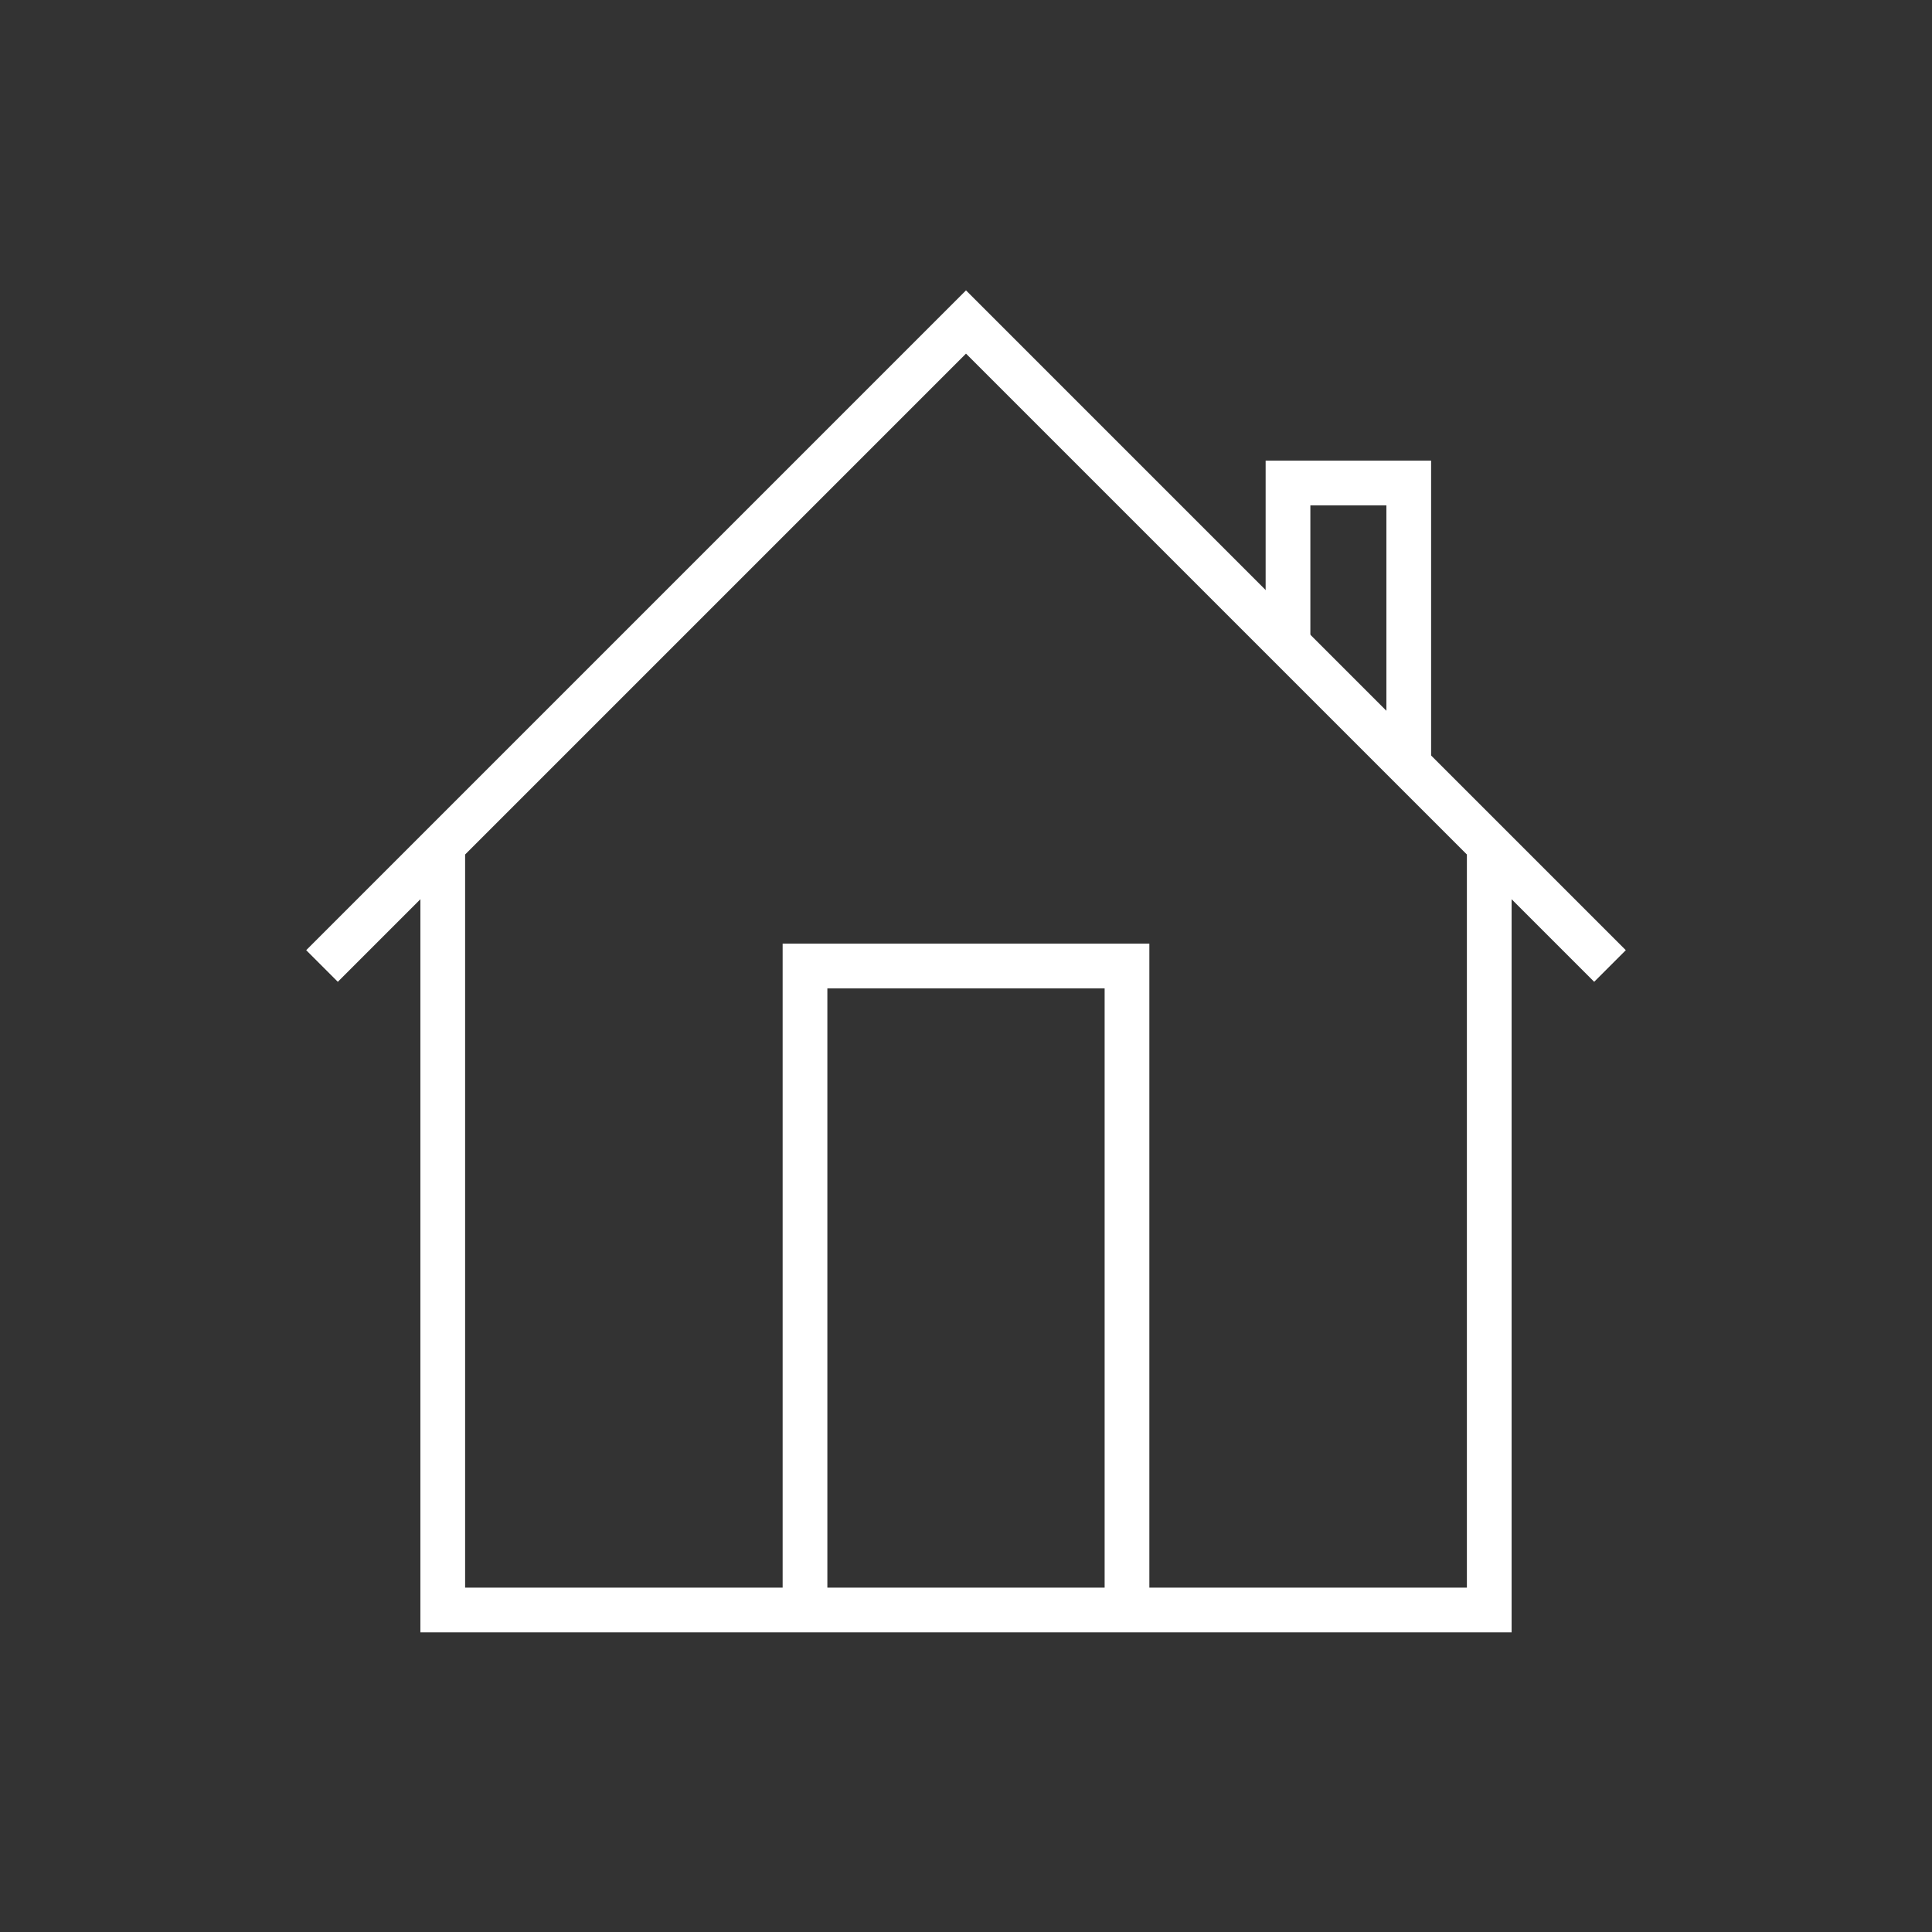 <svg id="Layer_2" data-name="Layer 2" xmlns="http://www.w3.org/2000/svg" viewBox="0 0 432 432"><rect x="0" y="0" width="432" height="432" fill="#333333" stroke="none"/><defs><style>.cls-1{fill:none;stroke:#fff;stroke-miterlimit:10;stroke-width:10px;}</style></defs><title>house-white</title><polyline class="cls-1" points="72 216 216 72 360 216"/><polyline class="cls-1" points="288 144 288 108 315 108 315 171"/><polyline class="cls-1" points="99 189 99 360 333 360 333 189"/><polyline class="cls-1" points="180 360 180 216 252 216 252 360"/></svg>